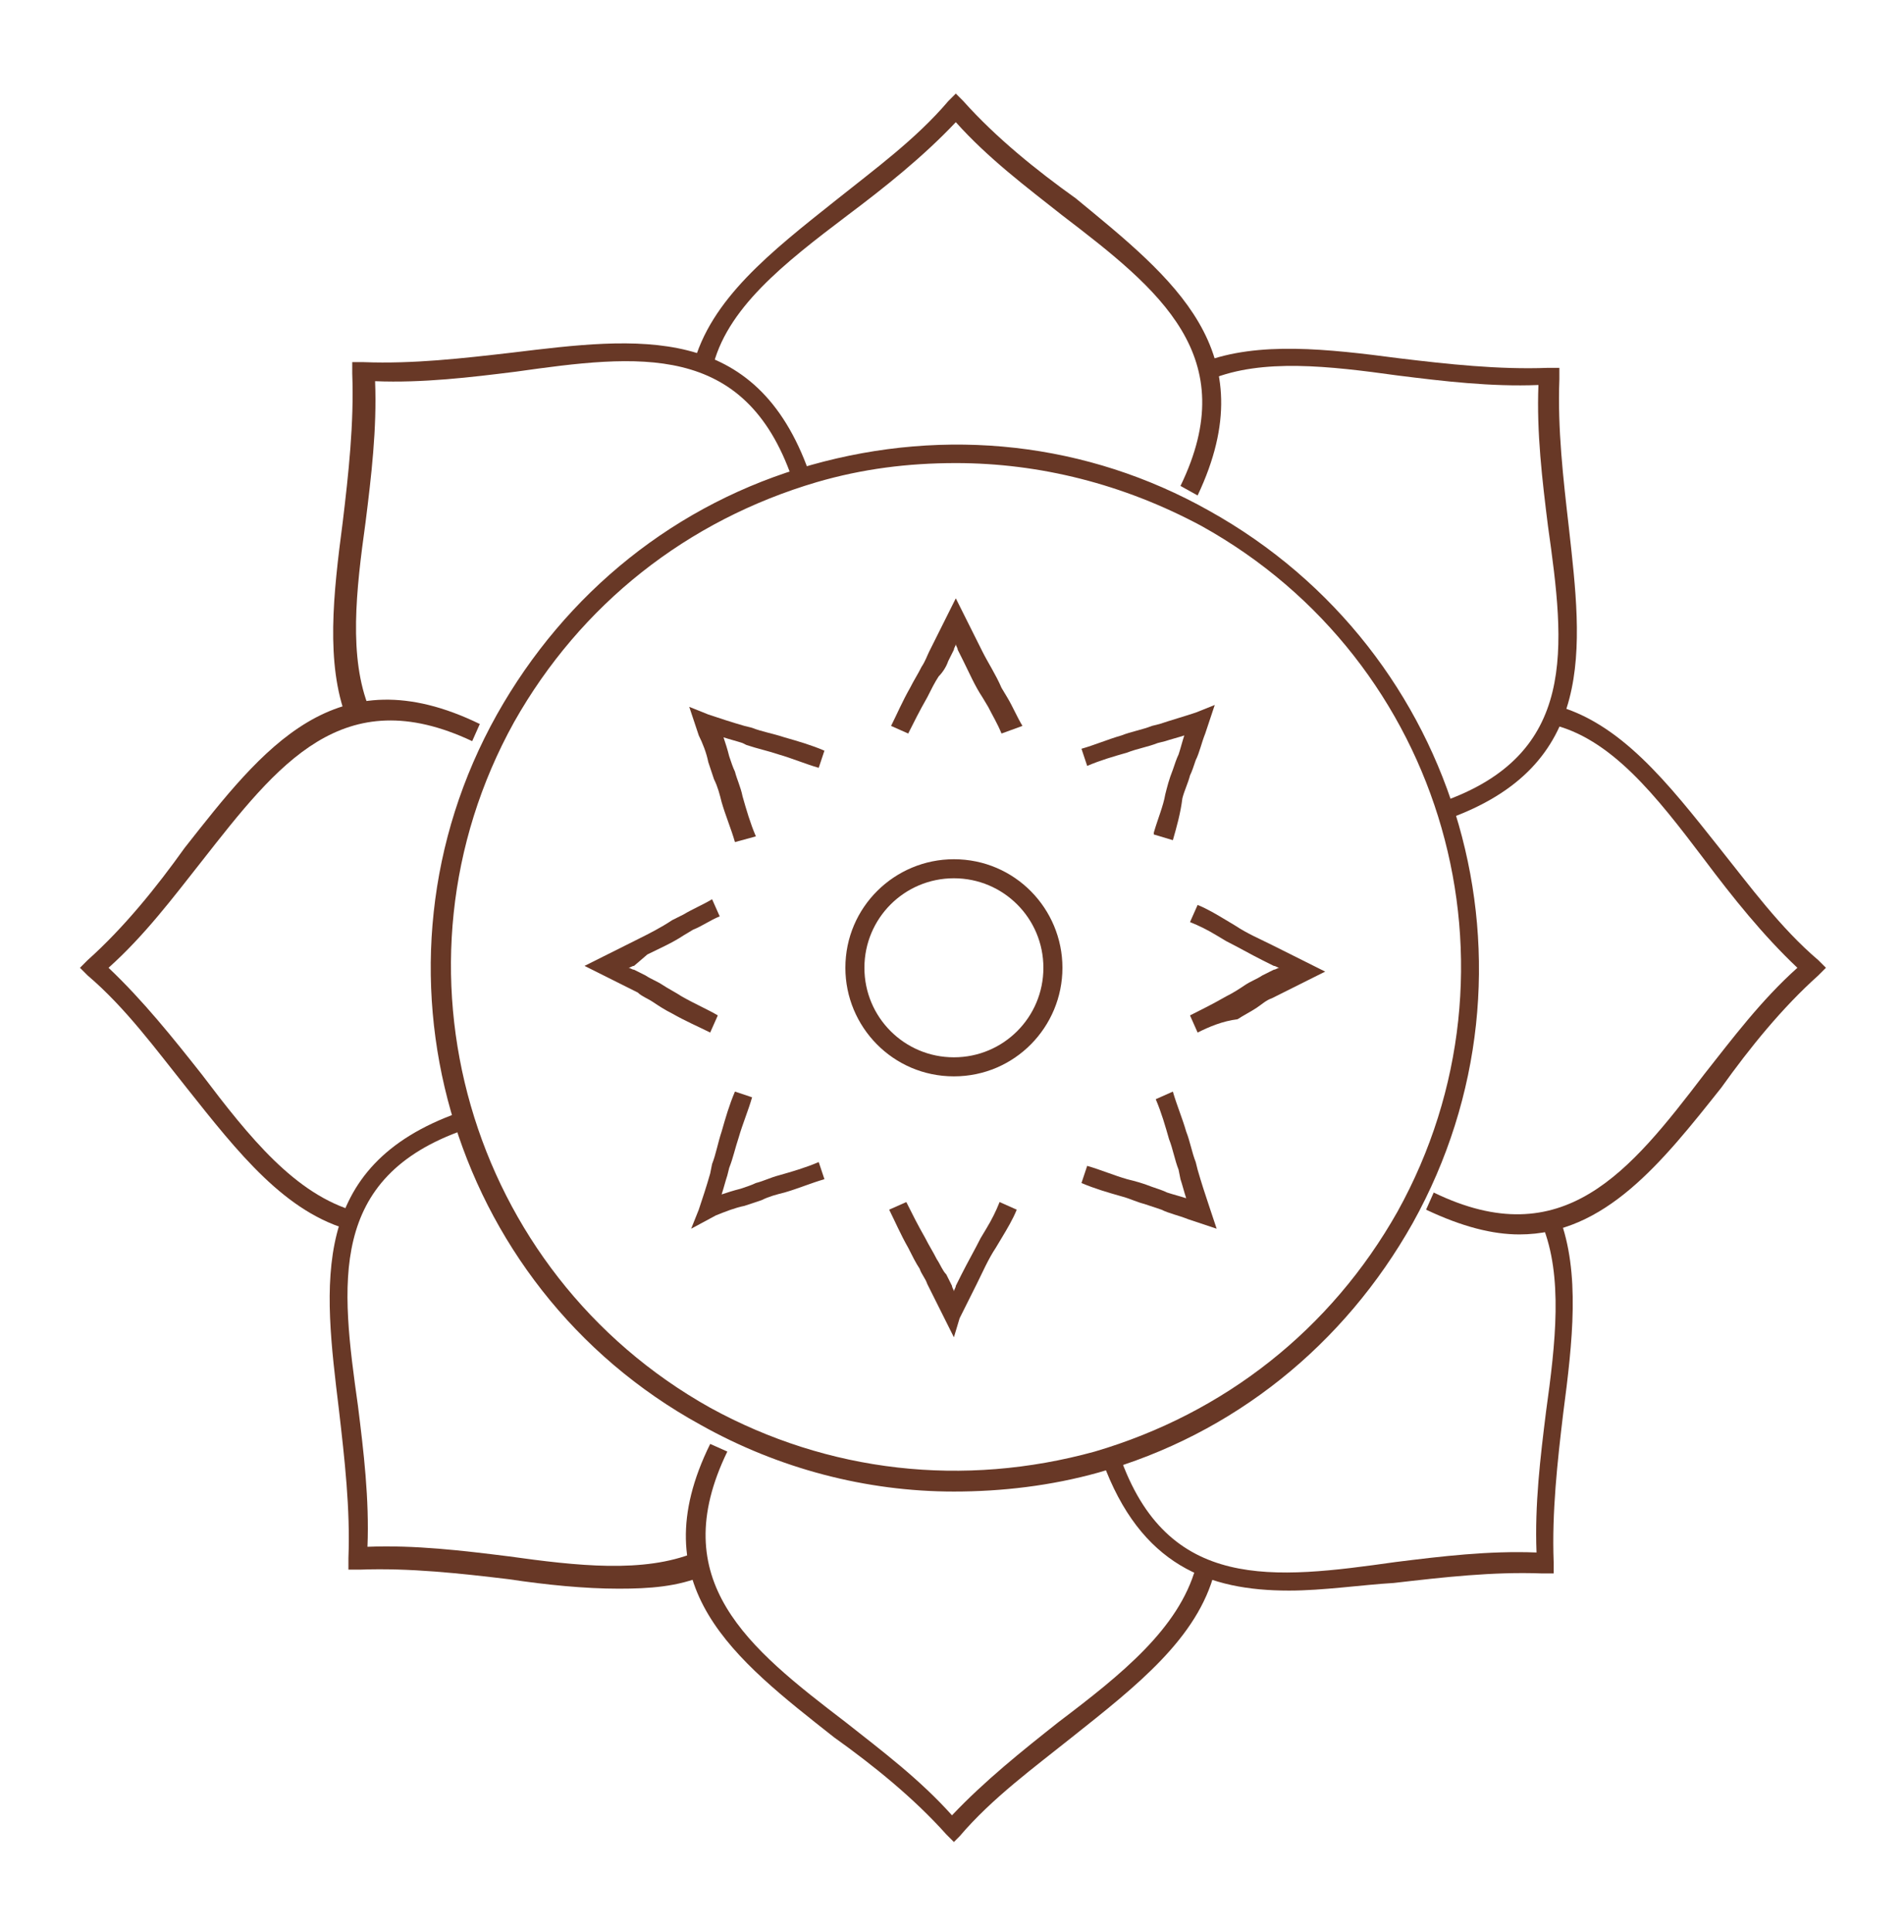 <svg width="70" height="71" viewBox="0 0 70 71" fill="none" xmlns="http://www.w3.org/2000/svg">
<path d="M35.07 54.82C31.85 54.82 28.63 53.98 25.76 52.37C16.45 47.26 13.09 35.5 18.27 26.26C20.79 21.78 24.85 18.49 29.82 17.09C34.79 15.69 39.97 16.25 44.45 18.77C53.76 23.95 57.12 35.64 51.94 44.95C49.42 49.43 45.36 52.72 40.39 54.12C38.64 54.61 36.82 54.82 35.07 54.82ZM35.14 17.02C33.39 17.02 31.71 17.23 30.03 17.72C25.27 19.12 21.35 22.2 18.9 26.54C13.93 35.5 17.22 46.77 26.11 51.74C30.45 54.12 35.42 54.68 40.25 53.35C45.01 51.95 48.93 48.87 51.38 44.53C56.35 35.57 53.13 24.3 44.17 19.33C41.3 17.79 38.22 17.02 35.14 17.02Z" fill="#683826"/>
<path d="M44.03 18.21L43.4 17.86C45.71 13.1 42.63 10.65 39.06 7.92C37.73 6.87 36.33 5.82 35.14 4.49C33.95 5.75 32.55 6.87 31.15 7.92C28.84 9.67 26.67 11.35 26.18 13.59L25.48 13.45C26.11 11 28.35 9.25 30.73 7.36C32.13 6.24 33.67 5.12 34.86 3.72L35.14 3.44L35.42 3.72C36.61 5.05 38.08 6.24 39.55 7.29C43.12 10.23 46.55 12.89 44.03 18.21Z" fill="#683826"/>
<path d="M12.74 26.4C11.97 24.37 12.25 21.85 12.6 19.19C12.81 17.44 13.02 15.55 12.95 13.73V13.31H13.37C15.19 13.38 17.01 13.17 18.83 12.96C23.45 12.4 27.79 11.84 29.75 17.37L29.12 17.58C27.37 12.54 23.45 13.03 18.97 13.66C17.29 13.87 15.54 14.08 13.79 14.01C13.86 15.76 13.65 17.51 13.44 19.19C13.09 21.71 12.81 24.16 13.58 26.05L12.74 26.4Z" fill="#683826"/>
<path d="M12.95 45.23C10.5 44.6 8.75 42.36 6.86 39.98C5.74 38.58 4.62 37.04 3.22 35.85L2.94 35.57L3.22 35.29C4.55 34.1 5.74 32.63 6.79 31.16C9.66 27.52 12.32 24.02 17.64 26.61L17.36 27.24C12.6 25 10.22 28.08 7.42 31.65C6.37 32.98 5.32 34.38 3.99 35.57C5.25 36.76 6.37 38.16 7.42 39.49C9.17 41.8 10.85 43.9 13.09 44.53L12.95 45.23Z" fill="#683826"/>
<path d="M22.75 58.39C21.49 58.39 20.09 58.25 18.69 58.04C16.94 57.83 15.05 57.62 13.23 57.69H12.81V57.27C12.88 55.45 12.67 53.63 12.46 51.81C11.9 47.19 11.34 42.85 16.87 40.89L17.08 41.52C12.04 43.27 12.53 47.19 13.16 51.67C13.37 53.35 13.58 55.1 13.51 56.85C15.26 56.78 17.01 56.99 18.69 57.2C21.21 57.55 23.66 57.83 25.55 57.06L25.9 57.9C24.92 58.32 23.87 58.39 22.75 58.39Z" fill="#683826"/>
<path d="M35.07 67.7L34.79 67.42C33.6 66.09 32.13 64.9 30.66 63.85C27.02 60.98 23.52 58.32 26.11 53.07L26.74 53.35C24.43 58.11 27.51 60.56 31.08 63.29C32.41 64.34 33.81 65.39 35 66.72C36.19 65.46 37.59 64.34 38.92 63.29C41.23 61.54 43.33 59.86 43.96 57.62L44.66 57.76C44.03 60.21 41.79 61.96 39.41 63.85C38.01 64.97 36.47 66.09 35.28 67.49L35.07 67.7Z" fill="#683826"/>
<path d="M47.39 58.46C44.45 58.46 41.93 57.55 40.53 53.7L41.16 53.49C42.91 58.53 46.83 58.04 51.31 57.41C52.99 57.2 54.74 56.99 56.49 57.06C56.42 55.31 56.63 53.56 56.84 51.88C57.19 49.36 57.47 46.91 56.7 45.02L57.33 44.74C58.1 46.77 57.82 49.29 57.47 51.95C57.26 53.7 57.05 55.59 57.12 57.41V57.83H56.7C54.88 57.76 53.06 57.97 51.24 58.18C50.05 58.25 48.65 58.46 47.39 58.46Z" fill="#683826"/>
<path d="M55.86 45.37C54.88 45.37 53.76 45.09 52.43 44.46L52.71 43.83C57.47 46.14 59.92 43.06 62.65 39.49C63.7 38.16 64.75 36.76 66.08 35.57C64.82 34.38 63.7 32.98 62.65 31.58C60.9 29.27 59.22 27.1 56.98 26.61L57.12 25.91C59.57 26.54 61.32 28.78 63.21 31.16C64.33 32.56 65.45 34.1 66.85 35.29L67.13 35.57L66.85 35.85C65.52 37.04 64.33 38.51 63.28 39.98C61.11 42.71 59.01 45.37 55.86 45.37Z" fill="#683826"/>
<path d="M53.2 30.11L52.99 29.48C58.03 27.73 57.54 23.81 56.91 19.33C56.7 17.65 56.49 15.9 56.56 14.15C54.81 14.22 53.06 14.01 51.38 13.8C48.86 13.45 46.41 13.17 44.52 13.94L44.24 13.31C46.27 12.54 48.79 12.82 51.45 13.17C53.2 13.38 55.09 13.59 56.91 13.52H57.33V13.94C57.26 15.76 57.47 17.58 57.68 19.4C58.17 23.81 58.73 28.15 53.2 30.11Z" fill="#683826"/>
<path d="M36.82 26.96C36.68 26.61 36.47 26.26 36.33 25.98L36.12 25.63C35.84 25.21 35.63 24.72 35.42 24.3L35.21 23.88C35.21 23.81 35.14 23.74 35.14 23.67C35.14 23.74 35.07 23.81 35.07 23.88L34.86 24.3C34.79 24.51 34.65 24.72 34.51 24.86C34.37 25.07 34.23 25.35 34.09 25.63C33.81 26.12 33.6 26.54 33.39 26.96L32.76 26.68C32.97 26.26 33.18 25.77 33.46 25.28C33.6 25 33.74 24.79 33.88 24.51C34.02 24.3 34.09 24.09 34.16 23.95L34.37 23.53C34.51 23.25 34.65 22.97 34.79 22.69L35.14 21.99L35.49 22.69C35.63 22.97 35.77 23.25 35.91 23.53L36.12 23.95C36.33 24.37 36.61 24.79 36.82 25.28L37.03 25.63C37.24 25.98 37.38 26.33 37.59 26.68L36.82 26.96Z" fill="#683826"/>
<path d="M35.07 49.15L34.72 48.45C34.58 48.17 34.44 47.89 34.3 47.61L34.09 47.19C34.02 46.98 33.88 46.84 33.81 46.63C33.67 46.42 33.53 46.14 33.39 45.86C33.11 45.37 32.9 44.88 32.69 44.46L33.32 44.18C33.53 44.6 33.74 45.02 34.02 45.51C34.16 45.79 34.3 46 34.44 46.28C34.58 46.49 34.65 46.7 34.79 46.84L35 47.26C35 47.33 35.07 47.4 35.07 47.47C35.07 47.4 35.14 47.33 35.14 47.26L35.35 46.84C35.56 46.42 35.84 45.93 36.05 45.51L36.26 45.16C36.47 44.81 36.61 44.53 36.75 44.18L37.38 44.46C37.24 44.81 37.03 45.16 36.82 45.51L36.61 45.86C36.33 46.28 36.12 46.77 35.91 47.19L35.7 47.61C35.56 47.89 35.42 48.17 35.28 48.45L35.07 49.15Z" fill="#683826"/>
<path d="M27.02 30.95C26.88 30.46 26.67 29.97 26.53 29.48C26.46 29.2 26.39 28.92 26.25 28.64C26.18 28.43 26.11 28.22 26.04 28.01C25.97 27.66 25.83 27.31 25.69 27.03L25.34 25.98L26.04 26.26C26.46 26.4 26.88 26.54 27.37 26.68L27.65 26.75C28 26.89 28.42 26.96 28.84 27.1C29.33 27.24 29.82 27.38 30.31 27.59L30.1 28.22C29.61 28.08 29.12 27.87 28.63 27.73C28.21 27.59 27.86 27.52 27.44 27.38L27.3 27.31C27.09 27.24 26.81 27.17 26.6 27.1C26.67 27.31 26.74 27.52 26.81 27.8C26.88 28.01 26.95 28.22 27.02 28.36C27.09 28.64 27.23 28.92 27.3 29.27C27.44 29.76 27.58 30.25 27.79 30.74L27.02 30.95Z" fill="#683826"/>
<path d="M44.73 45.16L43.68 44.81C43.33 44.67 42.98 44.6 42.7 44.46C42.49 44.39 42.28 44.32 42.07 44.25C41.79 44.18 41.51 44.04 41.23 43.97C40.74 43.83 40.25 43.69 39.76 43.48L39.97 42.85C40.46 42.99 40.95 43.2 41.44 43.34C41.72 43.41 42 43.48 42.35 43.62C42.56 43.69 42.77 43.76 42.91 43.83C43.12 43.9 43.4 43.97 43.61 44.04C43.54 43.83 43.47 43.55 43.4 43.34L43.33 42.99C43.19 42.64 43.12 42.22 42.98 41.87C42.84 41.38 42.7 40.89 42.49 40.4L43.12 40.12C43.26 40.61 43.47 41.1 43.61 41.59C43.75 41.94 43.82 42.36 43.96 42.71L44.03 42.99C44.17 43.48 44.31 43.9 44.45 44.32L44.73 45.16Z" fill="#683826"/>
<path d="M26.11 37.95C25.69 37.74 25.2 37.53 24.71 37.25C24.43 37.11 24.22 36.97 24.01 36.83C23.8 36.69 23.59 36.62 23.45 36.48L23.03 36.27C22.75 36.13 22.47 35.99 22.19 35.85L21.49 35.5L22.19 35.15C22.47 35.01 22.75 34.87 23.03 34.73L23.45 34.52C23.87 34.31 24.29 34.1 24.71 33.82L25.13 33.61C25.48 33.4 25.83 33.26 26.18 33.05L26.46 33.68C26.11 33.82 25.83 34.03 25.48 34.17L25.13 34.38C24.71 34.66 24.22 34.87 23.8 35.08L23.31 35.5C23.24 35.5 23.17 35.57 23.1 35.57C23.17 35.57 23.24 35.64 23.31 35.64L23.73 35.85C23.94 35.99 24.15 36.06 24.36 36.2C24.57 36.34 24.85 36.48 25.06 36.62C25.55 36.9 26.04 37.11 26.39 37.32L26.11 37.95Z" fill="#683826"/>
<path d="M44.03 37.95L43.75 37.32C44.17 37.11 44.59 36.9 45.08 36.62C45.36 36.48 45.57 36.34 45.78 36.2C45.99 36.06 46.2 35.99 46.41 35.85L46.83 35.64C46.9 35.64 46.97 35.57 47.04 35.57C46.97 35.57 46.9 35.5 46.83 35.5L46.41 35.29C45.99 35.08 45.5 34.8 45.08 34.59L44.73 34.38C44.38 34.17 44.1 34.03 43.75 33.89L44.03 33.26C44.38 33.4 44.73 33.61 45.08 33.82L45.43 34.03C45.85 34.31 46.34 34.52 46.76 34.73L47.18 34.94C47.46 35.08 47.74 35.22 48.02 35.36L48.72 35.71L48.02 36.06C47.74 36.2 47.46 36.34 47.18 36.48L46.76 36.69C46.55 36.76 46.41 36.9 46.2 37.04C45.99 37.18 45.71 37.32 45.5 37.46C44.94 37.53 44.45 37.74 44.03 37.95Z" fill="#683826"/>
<path d="M25.41 45.16L25.69 44.46C25.83 44.04 25.97 43.62 26.11 43.13L26.18 42.78C26.32 42.43 26.39 42.01 26.53 41.59C26.67 41.1 26.81 40.61 27.02 40.12L27.65 40.33C27.51 40.82 27.3 41.31 27.16 41.8C27.02 42.22 26.95 42.57 26.81 42.92L26.74 43.2C26.67 43.41 26.6 43.69 26.53 43.9C26.74 43.83 26.95 43.76 27.23 43.69C27.44 43.62 27.65 43.55 27.79 43.48C28.07 43.41 28.35 43.27 28.63 43.2C29.12 43.06 29.61 42.92 30.1 42.71L30.31 43.34C29.82 43.48 29.33 43.69 28.84 43.83C28.56 43.9 28.28 43.97 28 44.11C27.79 44.18 27.58 44.25 27.37 44.32C27.02 44.39 26.67 44.53 26.32 44.67L25.41 45.16Z" fill="#683826"/>
<path d="M43.12 30.88L42.42 30.67V30.6C42.56 30.11 42.77 29.62 42.84 29.2C42.91 28.92 42.98 28.64 43.12 28.29C43.19 28.08 43.26 27.87 43.33 27.73C43.4 27.52 43.47 27.24 43.54 27.03C43.33 27.1 43.05 27.17 42.84 27.24L42.56 27.31C42.21 27.45 41.79 27.52 41.44 27.66C40.95 27.8 40.46 27.94 39.97 28.15L39.76 27.52C40.25 27.38 40.74 27.17 41.23 27.03C41.58 26.89 42 26.82 42.35 26.68L42.63 26.61C43.05 26.47 43.54 26.33 43.96 26.19L44.66 25.91L44.31 26.96C44.17 27.31 44.1 27.66 43.96 27.94C43.89 28.15 43.82 28.36 43.75 28.5C43.68 28.78 43.54 29.06 43.47 29.34C43.4 29.9 43.26 30.39 43.12 30.88Z" fill="#683826"/>
<path d="M35.07 39.56C32.83 39.56 31.08 37.74 31.08 35.57C31.08 33.33 32.9 31.58 35.07 31.58C37.31 31.58 39.06 33.4 39.06 35.57C39.06 37.74 37.31 39.56 35.07 39.56ZM35.07 32.28C33.25 32.28 31.78 33.75 31.78 35.57C31.78 37.39 33.25 38.86 35.07 38.86C36.89 38.86 38.36 37.39 38.36 35.57C38.36 33.75 36.89 32.28 35.07 32.28Z" fill="#683826"/>
</svg>
